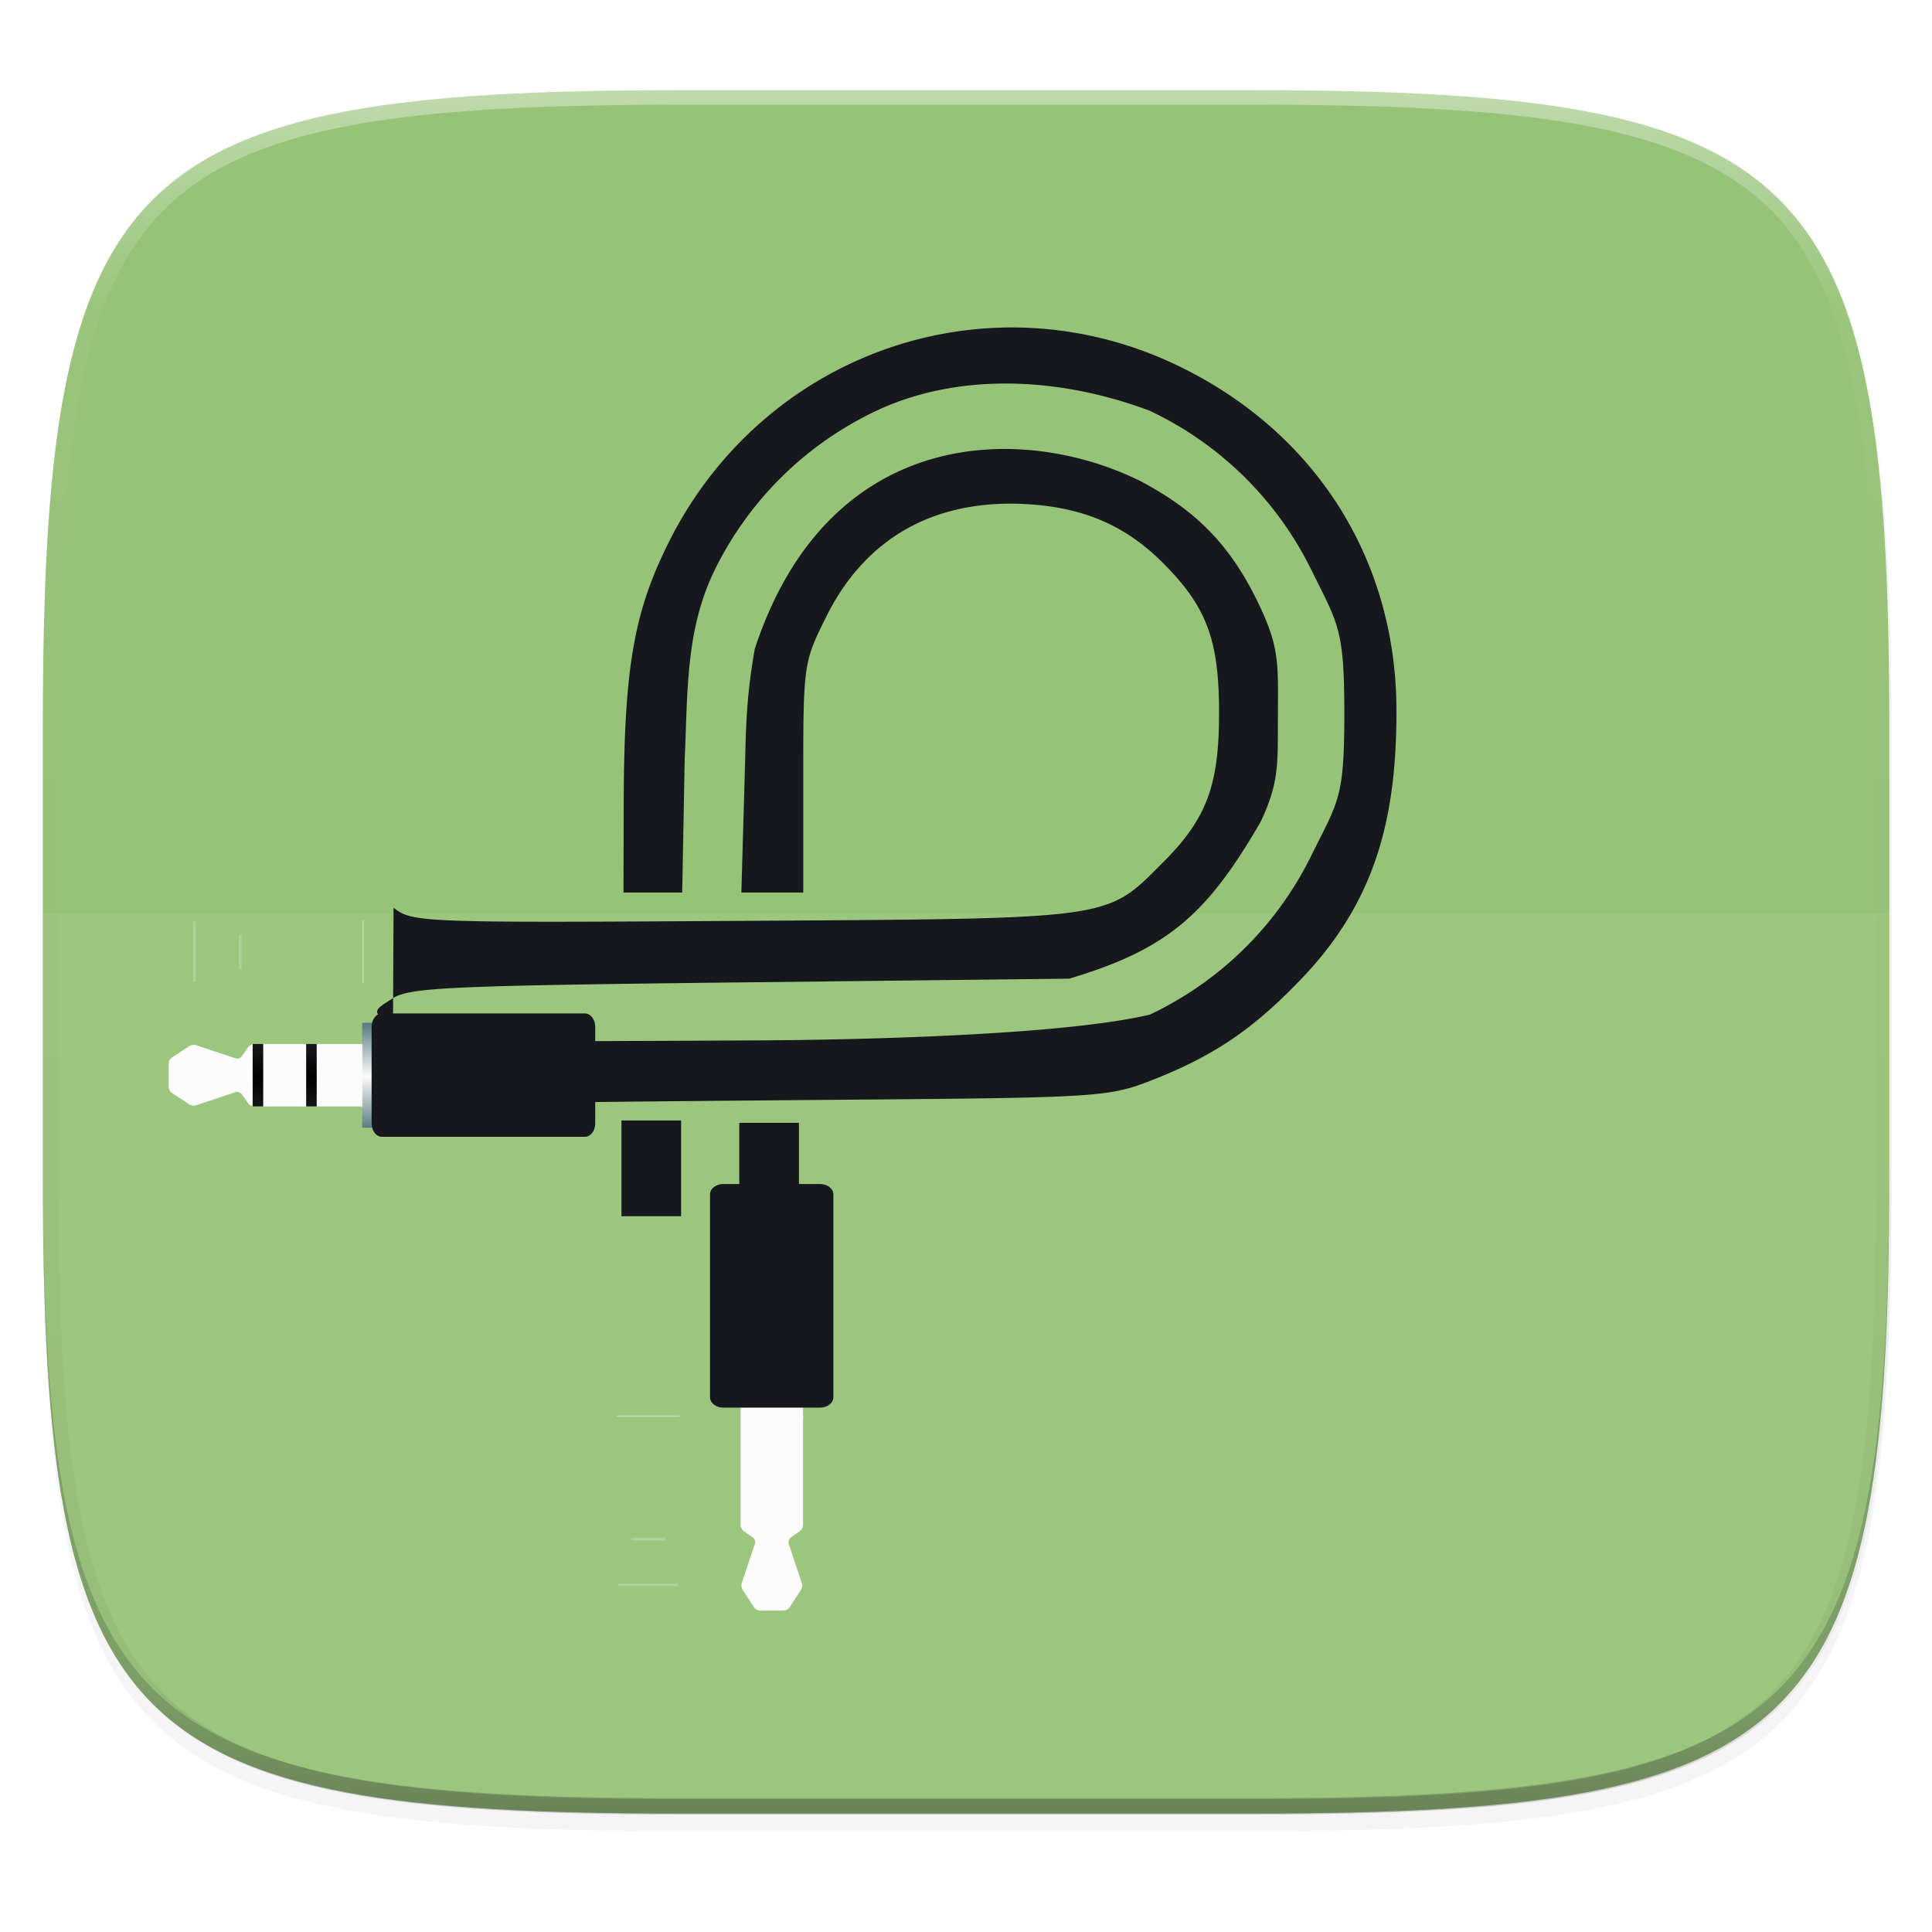 <svg width="256" height="256" viewBox="0 0 67.73 67.73" xmlns="http://www.w3.org/2000/svg" xmlns:xlink="http://www.w3.org/1999/xlink">
    <defs>
        <clipPath id="h">
            <path d="M361.938-212C507.235-212 528-191.287 528-46.125v116.25C528 215.286 507.235 236 361.937 236H214.063C68.766 236 48 215.286 48 70.125v-116.25C48-191.287 68.765-212 214.063-212z" fill="#C677DD"/>
        </clipPath>
        <filter id="g" x="-.01" y="-.01" width="1.023" height="1.025" color-interpolation-filters="sRGB">
            <feGaussianBlur stdDeviation="1.16"/>
        </filter>
        <filter id="f" x="-.02" y="-.03" width="1.046" height="1.05" color-interpolation-filters="sRGB">
            <feGaussianBlur stdDeviation="2.32"/>
        </filter>
        <linearGradient id="i" x1="296" x2="296" y1="-212" y2="236" gradientUnits="userSpaceOnUse">
            <stop offset="0" stop-color="#FBFCFB"/>
            <stop offset=".125" stop-color="#FBFCFB" stop-opacity=".098"/>
            <stop offset=".925" stop-opacity=".098"/>
            <stop offset="1" stop-opacity=".498"/>
        </linearGradient>
        <linearGradient id="j" x1="346.783" x2="446.877" y1="1426.11" y2="1426.11" gradientTransform="matrix(0 .076 -.076 0 138.312 38.959)" gradientUnits="userSpaceOnUse" xlink:href="#a"/>
        <linearGradient id="a" x1="346.783" x2="446.877" y1="1426.11" y2="1426.11" gradientTransform="matrix(0 .076 -.076 0 138.312 38.959)" gradientUnits="userSpaceOnUse" xlink:href="#b">
            <stop offset="0" stop-color="#FBFCFB"/>
            <stop offset=".5" stop-color="#FBFCFB"/>
            <stop offset="1" stop-color="#FBFCFB"/>
        </linearGradient>
        <linearGradient id="b" x1="312.768" x2="480.9" y1="1277.494" y2="1277.494" gradientTransform="matrix(-.076 0 0 -.076 -38.959 138.312)" gradientUnits="userSpaceOnUse">
            <stop offset="0" stop-color="#597981"/>
            <stop offset=".5" stop-color="#FBFCFB"/>
            <stop offset="1" stop-color="#597981"/>
        </linearGradient>
        <linearGradient id="k" x1="312.768" x2="480.9" y1="1277.494" y2="1277.494" gradientTransform="matrix(-.076 0 0 -.076 -38.959 130.956)" gradientUnits="userSpaceOnUse" xlink:href="#b"/>
        <linearGradient id="l" x1="-.403" x2="-.403" y1="808.215" y2="708.121" gradientTransform="matrix(0 .076 -.076 0 -11.6 26.684)" gradientUnits="userSpaceOnUse" xlink:href="#c"/>
        <linearGradient id="c" x1="-.403" x2="-.403" y1="808.215" y2="708.121" gradientTransform="matrix(0 .076 -.076 0 -11.6 26.684)" gradientUnits="userSpaceOnUse">
            <stop offset="0" stop-color="#16181D"/>
            <stop offset=".5"/>
            <stop offset="1" stop-color="#16181D"/>
        </linearGradient>
        <linearGradient id="m" x1="-86.106" x2="-86.106" y1="808.215" y2="708.121" gradientTransform="matrix(0 .076 -.076 0 -11.6 26.684)" gradientUnits="userSpaceOnUse" xlink:href="#d"/>
        <linearGradient id="d" x1="-86.106" x2="-86.106" y1="808.215" y2="708.121" gradientTransform="matrix(0 .076 -.076 0 -11.6 26.684)" gradientUnits="userSpaceOnUse">
            <stop offset="0" stop-color="#16181D"/>
            <stop offset=".5"/>
            <stop offset="1" stop-color="#16181D"/>
        </linearGradient>
        <linearGradient id="n" x1="496.39" x2="496.39" y1="890.25" y2="626.098" gradientTransform="matrix(.044 0 0 .057 25.452 26.035)" gradientUnits="userSpaceOnUse" xlink:href="#e"/>
        <linearGradient id="e" x1="496.39" x2="496.39" y1="890.25" y2="626.098" gradientTransform="matrix(.044 0 0 .057 25.452 26.035)" gradientUnits="userSpaceOnUse">
            <stop offset="0" stop-color="#16181D"/>
            <stop offset=".5" stop-color="#16181D"/>
            <stop offset="1" stop-color="#16181D"/>
        </linearGradient>
    </defs>
    <path transform="matrix(.27 0 0 .27 -7.129 -8.706)" d="M188.969 46C261.617 46 272 56.357 272 128.938v58.125c0 72.58-10.383 82.937-83.031 82.937H115.03C42.383 270 32 259.643 32 187.062v-58.125C32 56.358 42.383 46 115.031 46z" filter="url(#f)" opacity=".2"/>
    <path transform="matrix(.27 0 0 .27 -7.129 -8.706)" d="M188.969 44C261.617 44 272 54.357 272 126.938v58.124C272 257.644 261.617 268 188.969 268H115.03C42.383 268 32 257.643 32 185.062v-58.125C32 54.358 42.383 44 115.031 44z" filter="url(#g)" opacity=".1"/>
    <path d="M23.896 3.161c-9.797 0-15.394.697-18.545 3.843-3.15 3.147-3.85 8.738-3.85 18.526v15.677c0 9.788.7 15.379 3.85 18.525 3.15 3.147 8.748 3.844 18.545 3.844h19.941c9.798 0 15.395-.697 18.545-3.844 3.15-3.146 3.85-8.737 3.85-18.525V25.53c0-9.788-.7-15.38-3.85-18.526-3.15-3.146-8.747-3.843-18.545-3.843z" fill="#97C378"/>
    <path d="M1.502 40.667v.54c0 9.788.699 15.379 3.85 18.525 3.15 3.147 8.747 3.844 18.544 3.844h19.941c9.798 0 15.395-.697 18.545-3.844 3.15-3.146 3.85-8.737 3.85-18.525v-.54c0 9.788-.7 15.38-3.85 18.526-3.15 3.146-8.747 3.843-18.545 3.843H23.896c-9.797 0-15.394-.697-18.545-3.843-3.15-3.147-3.85-8.738-3.85-18.526z" fill="#16181D" opacity=".2"/>
    <path d="M1.502 32.015v9.747c0 9.545.699 14.997 3.85 18.066 3.15 3.068 8.747 3.748 18.544 3.748h19.941c9.798 0 15.395-.68 18.545-3.748 3.15-3.069 3.85-8.52 3.85-18.066v-9.747z" fill="#FBFCFB" opacity=".05"/>
    <path transform="matrix(.135 0 0 .135 -4.971 31.75)" d="M361.938-212C507.235-212 528-191.287 528-46.125v116.25C528 215.286 507.235 236 361.937 236H214.063C68.766 236 48 215.286 48 70.125v-116.25C48-191.287 68.765-212 214.063-212z" clip-path="url(#h)" fill="none" opacity=".4" stroke-linecap="round" stroke-linejoin="round" stroke-width="8" stroke="url(#i)"/>
    <path d="M13.797 31.822c.661.52.96.531 12.314.46 13.022-.083 12.642-.03 14.656-2.044 1.534-1.534 1.97-2.696 1.97-5.253 0-2.556-.436-3.719-1.97-5.253-1.29-1.29-2.725-1.92-4.672-2.052-3.264-.22-5.728 1.135-7.116 3.914-.81 1.619-.819 1.682-.819 5.666v4.029h-2.17l.12-4.192c.04-1.39.027-2.508.348-4.343 2.582-7.862 9.417-7.93 13.535-5.882 1.917 1.022 3.153 2.206 4.186 4.412.665 1.422.629 1.98.62 3.759-.007 1.758.056 2.354-.604 3.766-1.867 3.22-3.236 4.464-6.71 5.5l-11.557.131c-10.343.118-11.623.179-12.19.58-.753.462-.624.457 0 .983.62.521.906.532 12.715.47 0 0 10.057-.002 13.857-.904a12.027 12.027 0 0 0 5.653-5.56c.957-1.937 1.165-1.998 1.165-4.986 0-2.988-.208-3.124-1.165-5.061a12.027 12.027 0 0 0-5.653-5.56c-3.275-1.233-6.799-1.316-9.591 0a12.034 12.034 0 0 0-5.653 5.558c-1.046 2.124-.953 4.34-1.063 6.652l-.087 4.677h-2.059l.008-3.086c.013-4.74.342-6.688 1.546-9.127 3.337-6.762 11.311-9.504 18.013-6.193 4.75 2.346 7.527 6.781 7.531 12.028.004 3.8-.742 6.706-3.344 9.416-1.624 1.692-3.026 2.727-5.551 3.663-1.455.54-2.564.493-13.855.592-11.153.098-11.84.131-12.445.607zM21.786 39.28h2.092v3.358h-2.092zM25.916 39.362h2.092v3.359h-2.092z" fill="#16181D"/>
    <path d="M18.187 66.722a.678.678 0 0 1-.722.237l-4.785-1.594a1.11 1.11 0 0 0-.845.11L9.73 66.85a.98.98 0 0 0-.396.733v2.842c0 .26.178.59.396.733l2.105 1.376c.218.143.598.192.845.11l4.785-1.595a.678.678 0 0 1 .722.237l.788 1.12c.15.213.486.387.746.387h31.143c.26 0 .474-.212.474-.473v-6.631a.475.475 0 0 0-.474-.474H19.721c-.26 0-.596.174-.746.387z" fill="url(#j)" transform="matrix(0 -.289 .289 0 7.115 59.16)"/>
    <path transform="translate(7.115 59.16) scale(.289)" fill="url(#k)" d="M-75.37 32.8h12.73v2.853h-12.73z"/>
    <path transform="translate(7.115 59.16) scale(.289)" fill="url(#l)" d="M-72.79 26.01h7.578v1.281h-7.578z"/>
    <path transform="translate(7.115 59.16) scale(.289)" fill="url(#m)" d="M-72.79 19.52h7.578v1.281h-7.578z"/>
    <path d="M61.078 74.87c0 .882-.566 1.604-1.259 1.604H35.213c-.692 0-1.259-.722-1.259-1.605V63.113c0-.883.567-1.605 1.26-1.605h24.605c.693 0 1.26.722 1.26 1.605z" fill="url(#n)" transform="matrix(0 -.289 .289 0 7.115 59.16)"/>
    <g fill="#FBFCFB">
        <path d="M26.5 54.043h1.17a.206.206 0 0 1 .032-.096H26.47c.018.029.029.063.03.096zM28.141 55.645a.344.344 0 0 0 .009-.097h-2.128a.348.348 0 0 0 .008.097z" opacity=".2"/>
    </g>
    <path fill-opacity=".42" fill="#FBFCFB" d="M28.181 49.708h-2.193v-.043h2.193z"/>
    <g>
        <path d="M18.187 66.722a.678.678 0 0 1-.722.237l-4.785-1.594a1.11 1.11 0 0 0-.845.11L9.73 66.85a.98.98 0 0 0-.396.733v2.842c0 .26.178.59.396.733l2.105 1.376c.218.143.598.192.845.11l4.785-1.595a.678.678 0 0 1 .722.237l.788 1.12c.15.213.486.387.746.387h31.143c.26 0 .474-.212.474-.473v-6.631a.475.475 0 0 0-.474-.474H19.721c-.26 0-.596.174-.746.387z" fill="url(#j)" transform="rotate(-90 30.941 28.18) scale(.289)"/>
        <path transform="translate(2.76 59.122) scale(.289)" fill="url(#k)" d="M-75.37 32.8h12.73v2.853h-12.73z"/>
        <path transform="translate(2.76 59.122) scale(.289)" fill="url(#l)" d="M-72.79 26.01h7.578v1.281h-7.578z"/>
        <path transform="translate(2.76 59.122) scale(.289)" fill="url(#m)" d="M-72.79 19.52h7.578v1.281h-7.578z"/>
        <path d="M61.078 74.87c0 .882-.566 1.604-1.259 1.604H35.213c-.692 0-1.259-.722-1.259-1.605V63.113c0-.883.567-1.605 1.26-1.605h24.605c.693 0 1.26.722 1.26 1.605z" fill="url(#n)" transform="rotate(-90 30.941 28.18) scale(.289)"/>
        <g fill="#FBFCFB">
            <path d="M22.147 54.005h1.17a.206.206 0 0 1 .03-.097h-1.231c.018.029.029.063.03.097zM23.787 55.606a.344.344 0 0 0 .008-.096h-2.127a.348.348 0 0 0 .008.096z" opacity=".2"/>
        </g>
        <path fill-opacity=".42" fill="#FBFCFB" d="M23.827 49.67h-2.193v-.044h2.193z"/>
    </g>
    <g>
        <path d="M18.187 66.722a.678.678 0 0 1-.722.237l-4.785-1.594a1.11 1.11 0 0 0-.845.11L9.73 66.85a.98.98 0 0 0-.396.733v2.842c0 .26.178.59.396.733l2.105 1.376c.218.143.598.192.845.11l4.785-1.595a.678.678 0 0 1 .722.237l.788 1.12c.15.213.486.387.746.387h31.143c.26 0 .474-.212.474-.473v-6.631a.475.475 0 0 0-.474-.474H19.721c-.26 0-.596.174-.746.387z" fill="url(#j)" transform="translate(3.215 17.752) scale(.289)"/>
        <path transform="rotate(-90 10.484 7.268) scale(.289)" fill="url(#k)" d="M-75.37 32.8h12.73v2.853h-12.73z"/>
        <path transform="rotate(-90 10.484 7.268) scale(.289)" fill="url(#l)" d="M-72.79 26.01h7.578v1.281h-7.578z"/>
        <path transform="rotate(-90 10.484 7.268) scale(.289)" fill="url(#m)" d="M-72.79 19.52h7.578v1.281h-7.578z"/>
        <path d="M61.078 74.87c0 .882-.566 1.604-1.259 1.604H35.213c-.692 0-1.259-.722-1.259-1.605V63.113c0-.883.567-1.605 1.26-1.605h24.605c.693 0 1.26.722 1.26 1.605z" fill="url(#n)" transform="translate(3.215 17.752) scale(.289)"/>
        <g fill="#FBFCFB">
            <path d="M8.332 37.138v1.17a.206.206 0 0 1 .097.03v-1.231a.207.207 0 0 1-.097.031zM6.73 38.778c.033.007.066.011.097.009v-2.128a.348.348 0 0 0-.097.008z" opacity=".2"/>
        </g>
        <path fill-opacity=".42" fill="#FBFCFB" d="M12.667 38.818v-2.193h.044v2.193z"/>
    </g>
    <g>
        <path d="M18.187 66.722a.678.678 0 0 1-.722.237l-4.785-1.594a1.11 1.11 0 0 0-.845.11L9.73 66.85a.98.98 0 0 0-.396.733v2.842c0 .26.178.59.396.733l2.105 1.376c.218.143.598.192.845.11l4.785-1.595a.678.678 0 0 1 .722.237l.788 1.12c.15.213.486.387.746.387h31.143c.26 0 .474-.212.474-.473v-6.631a.475.475 0 0 0-.474-.474H19.721c-.26 0-.596.174-.746.387z" fill="url(#j)" transform="translate(3.254 13.398) scale(.289)"/>
        <path transform="rotate(-90 8.326 5.072) scale(.289)" fill="url(#k)" d="M-75.37 32.8h12.73v2.853h-12.73z"/>
        <path transform="rotate(-90 8.326 5.072) scale(.289)" fill="url(#l)" d="M-72.79 26.01h7.578v1.281h-7.578z"/>
        <path transform="rotate(-90 8.326 5.072) scale(.289)" fill="url(#m)" d="M-72.79 19.52h7.578v1.281h-7.578z"/>
        <path d="M61.078 74.87c0 .882-.566 1.604-1.259 1.604H35.213c-.692 0-1.259-.722-1.259-1.605V63.113c0-.883.567-1.605 1.26-1.605h24.605c.693 0 1.26.722 1.26 1.605z" fill="url(#n)" transform="translate(3.254 13.398) scale(.289)"/>
        <g fill="#FBFCFB">
            <path d="M8.371 32.784v1.17a.206.206 0 0 1 .097.03v-1.231a.207.207 0 0 1-.097.03zM6.77 34.424c.031.007.064.01.096.009v-2.128a.348.348 0 0 0-.097.008z" opacity=".2"/>
        </g>
        <path fill-opacity=".42" fill="#FBFCFB" d="M12.706 34.464v-2.193h.043v2.193z"/>
    </g>
</svg>
